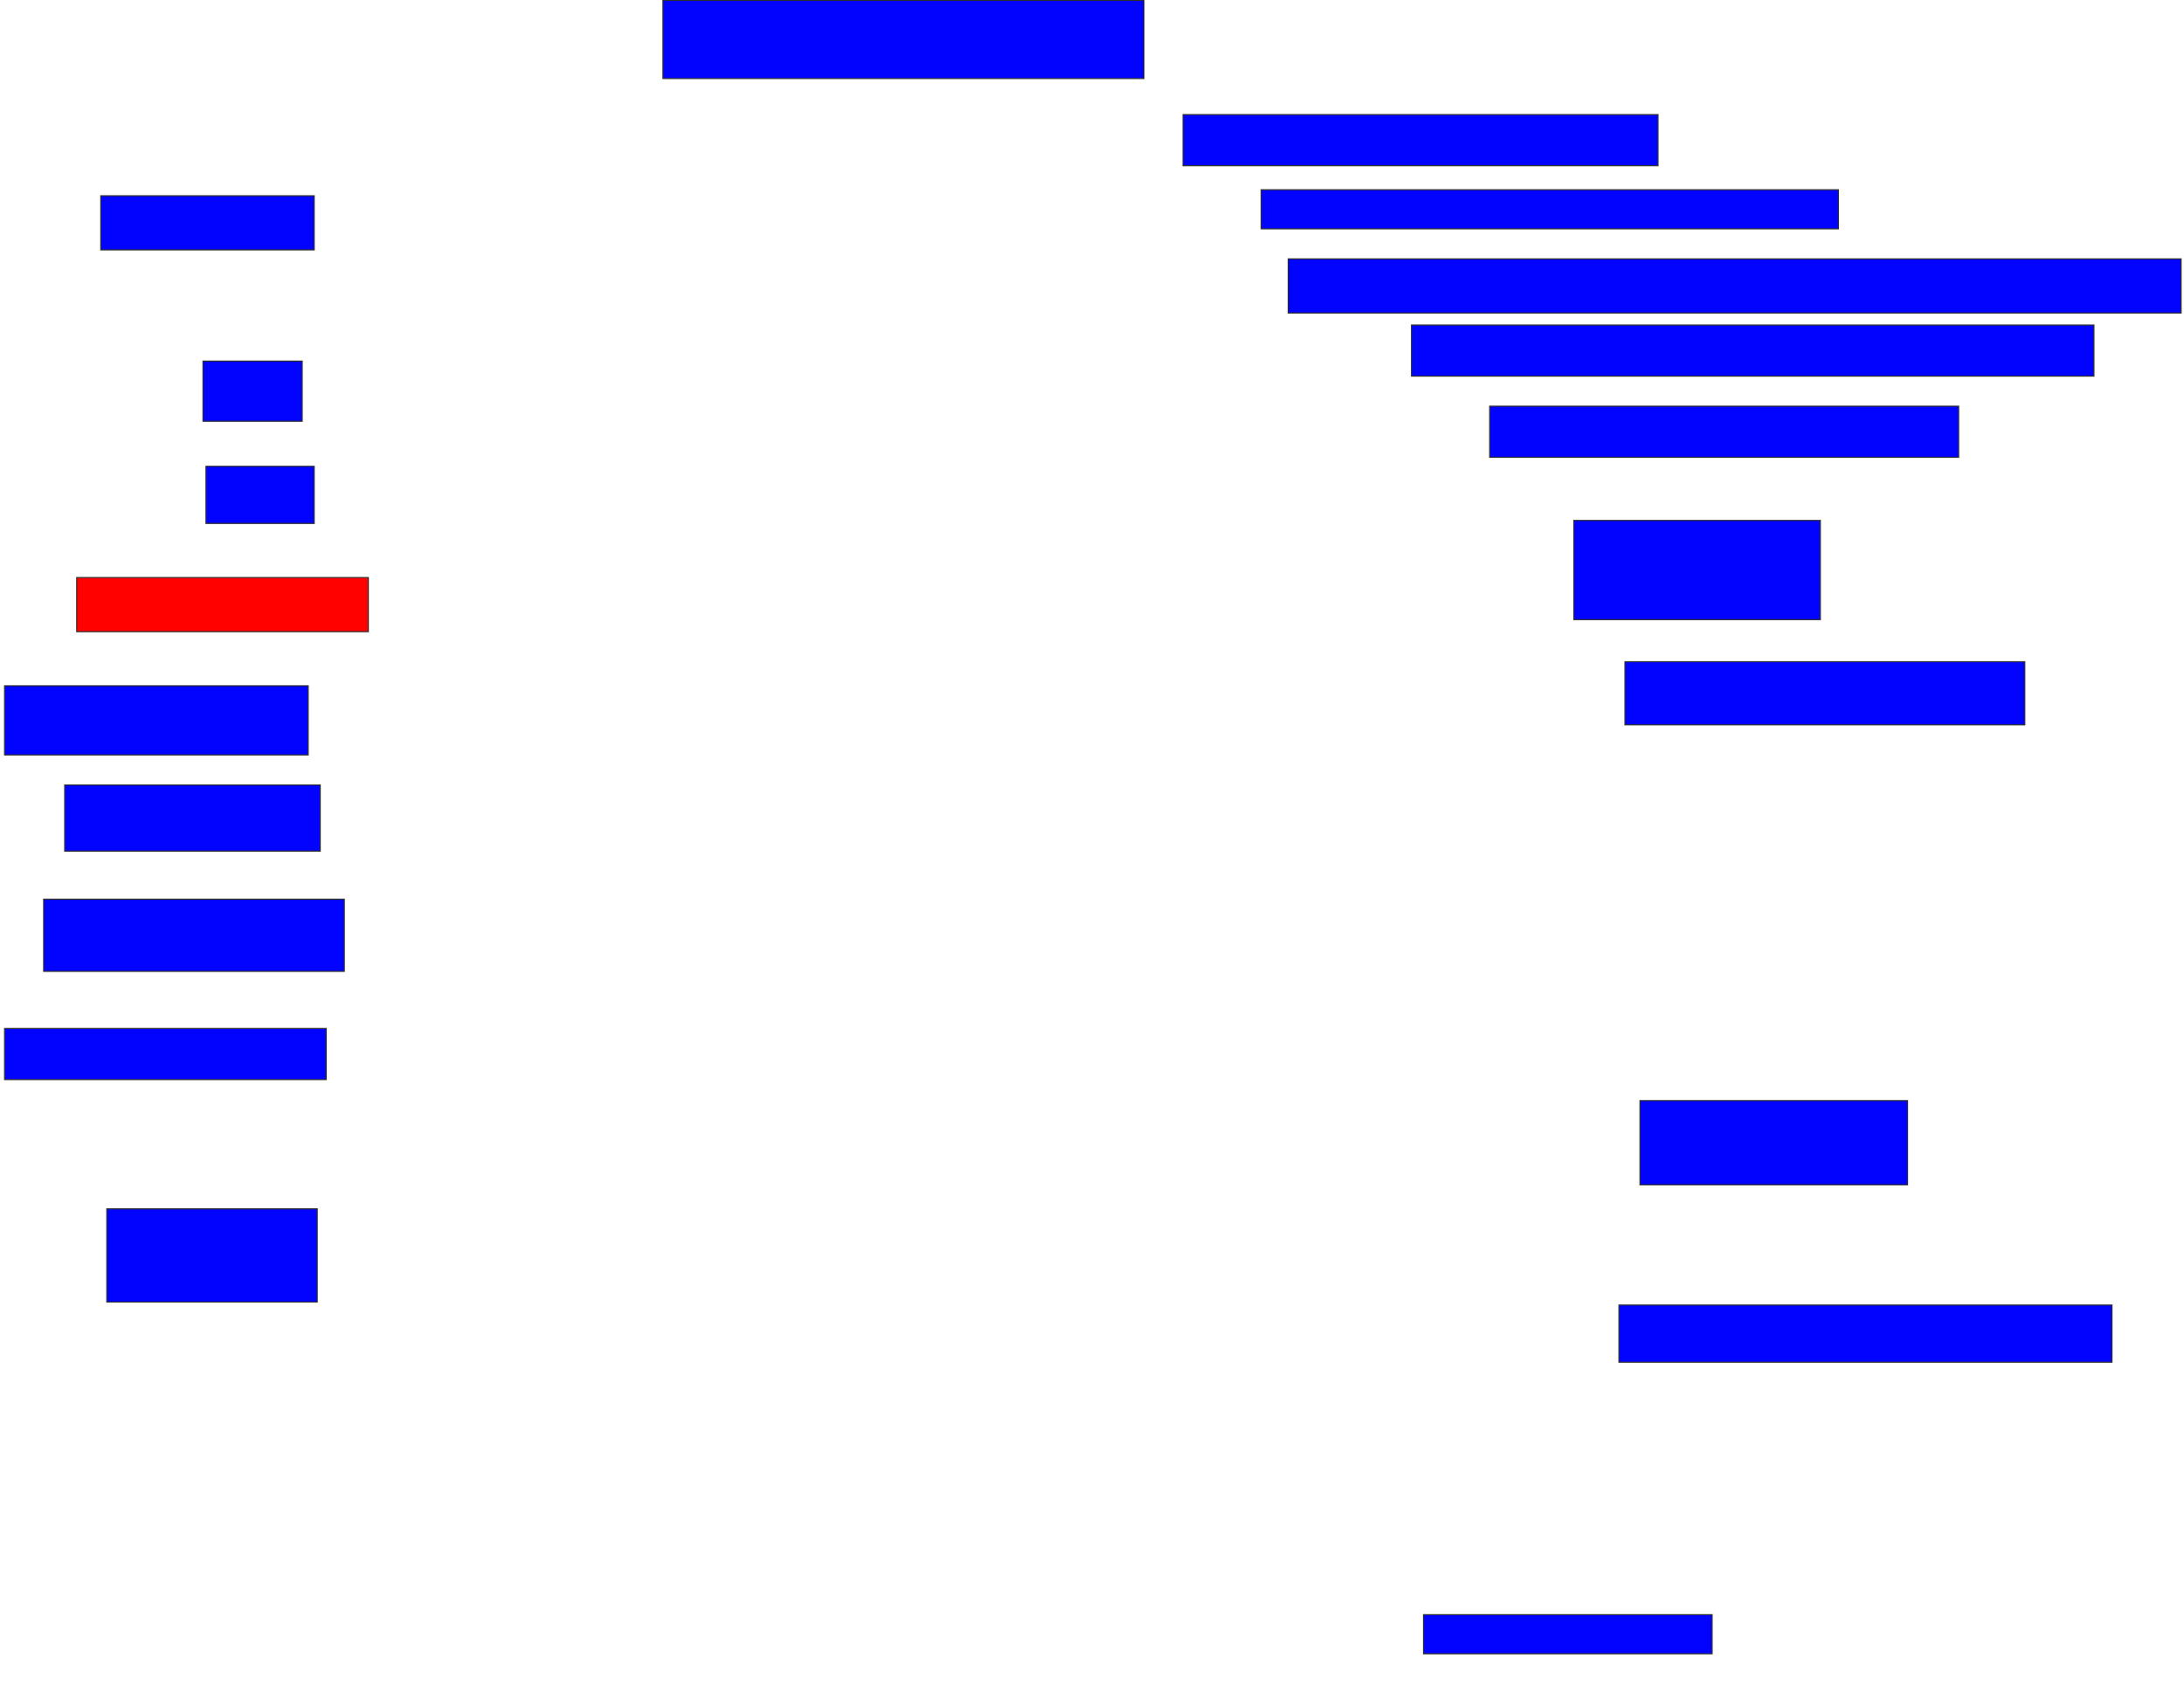 <svg xmlns="http://www.w3.org/2000/svg" width="2018" height="1558">
 <!-- Created with Image Occlusion Enhanced -->
 <g>
  <title>Labels</title>
 </g>
 <g>
  <title>Masks</title>
  <rect id="6333616afeab49488959fc533441d27f-ao-1" height="72.222" width="444.444" y="0.333" x="612.556" stroke="#2D2D2D" fill="#0203ff"/>
  <rect id="6333616afeab49488959fc533441d27f-ao-2" height="47.222" width="438.889" y="105.889" x="1093.111" stroke="#2D2D2D" fill="#0203ff"/>
  <rect id="6333616afeab49488959fc533441d27f-ao-3" height="36.111" width="533.333" y="175.333" x="1165.333" stroke="#2D2D2D" fill="#0203ff"/>
  <rect id="6333616afeab49488959fc533441d27f-ao-4" height="50" width="825" y="239.222" x="1190.333" stroke="#2D2D2D" fill="#0203ff"/>
  <rect id="6333616afeab49488959fc533441d27f-ao-5" height="47.222" width="630.556" y="300.333" x="1304.222" stroke="#2D2D2D" fill="#0203ff"/>
  <rect id="6333616afeab49488959fc533441d27f-ao-6" height="47.222" width="433.333" y="375.333" x="1376.445" stroke="#2D2D2D" fill="#0203ff"/>
  <rect id="6333616afeab49488959fc533441d27f-ao-7" height="91.667" width="227.778" y="480.889" x="1454.222" stroke="#2D2D2D" fill="#0203ff"/>
  <rect id="6333616afeab49488959fc533441d27f-ao-8" height="58.333" width="369.444" y="611.444" x="1501.445" stroke="#2D2D2D" fill="#0203ff"/>
  <rect id="6333616afeab49488959fc533441d27f-ao-9" height="77.778" width="247.222" y="1017" x="1515.333" stroke="#2D2D2D" fill="#0203ff"/>
  <rect id="6333616afeab49488959fc533441d27f-ao-10" height="52.778" width="455.556" y="1205.889" x="1495.889" stroke="#2D2D2D" fill="#0203ff"/>
  <rect id="6333616afeab49488959fc533441d27f-ao-11" height="36.111" width="266.667" y="1492" x="1315.333" stroke="#2D2D2D" fill="#0203ff"/>
  <rect id="6333616afeab49488959fc533441d27f-ao-12" height="86.111" width="194.444" y="1117" x="98.667" stroke="#2D2D2D" fill="#0203ff"/>
  <rect id="6333616afeab49488959fc533441d27f-ao-13" height="47.222" width="297.222" y="950.333" x="4.222" stroke="#2D2D2D" fill="#0203ff"/>
  <rect id="6333616afeab49488959fc533441d27f-ao-14" height="66.667" width="277.778" y="830.889" x="40.333" stroke="#2D2D2D" fill="#0203ff"/>
  <rect id="6333616afeab49488959fc533441d27f-ao-15" height="61.111" width="236.111" y="725.333" x="59.778" stroke="#2D2D2D" fill="#0203ff"/>
  <rect id="6333616afeab49488959fc533441d27f-ao-16" height="63.889" width="280.556" y="633.667" x="4.222" stroke="#2D2D2D" fill="#0203ff"/>
  <rect id="6333616afeab49488959fc533441d27f-ao-17" height="50" width="269.444" y="533.667" x="70.889" stroke="#2D2D2D" fill="#ff0200" class="qshape"/>
  <rect id="6333616afeab49488959fc533441d27f-ao-18" height="52.778" width="100" y="430.889" x="190.333" stroke="#2D2D2D" fill="#0203ff"/>
  <rect id="6333616afeab49488959fc533441d27f-ao-19" height="55.556" width="91.667" y="333.667" x="187.556" stroke="#2D2D2D" fill="#0203ff"/>
  <rect id="6333616afeab49488959fc533441d27f-ao-20" height="50" width="197.222" y="180.889" x="93.111" stroke="#2D2D2D" fill="#0203ff"/>
 </g>
</svg>